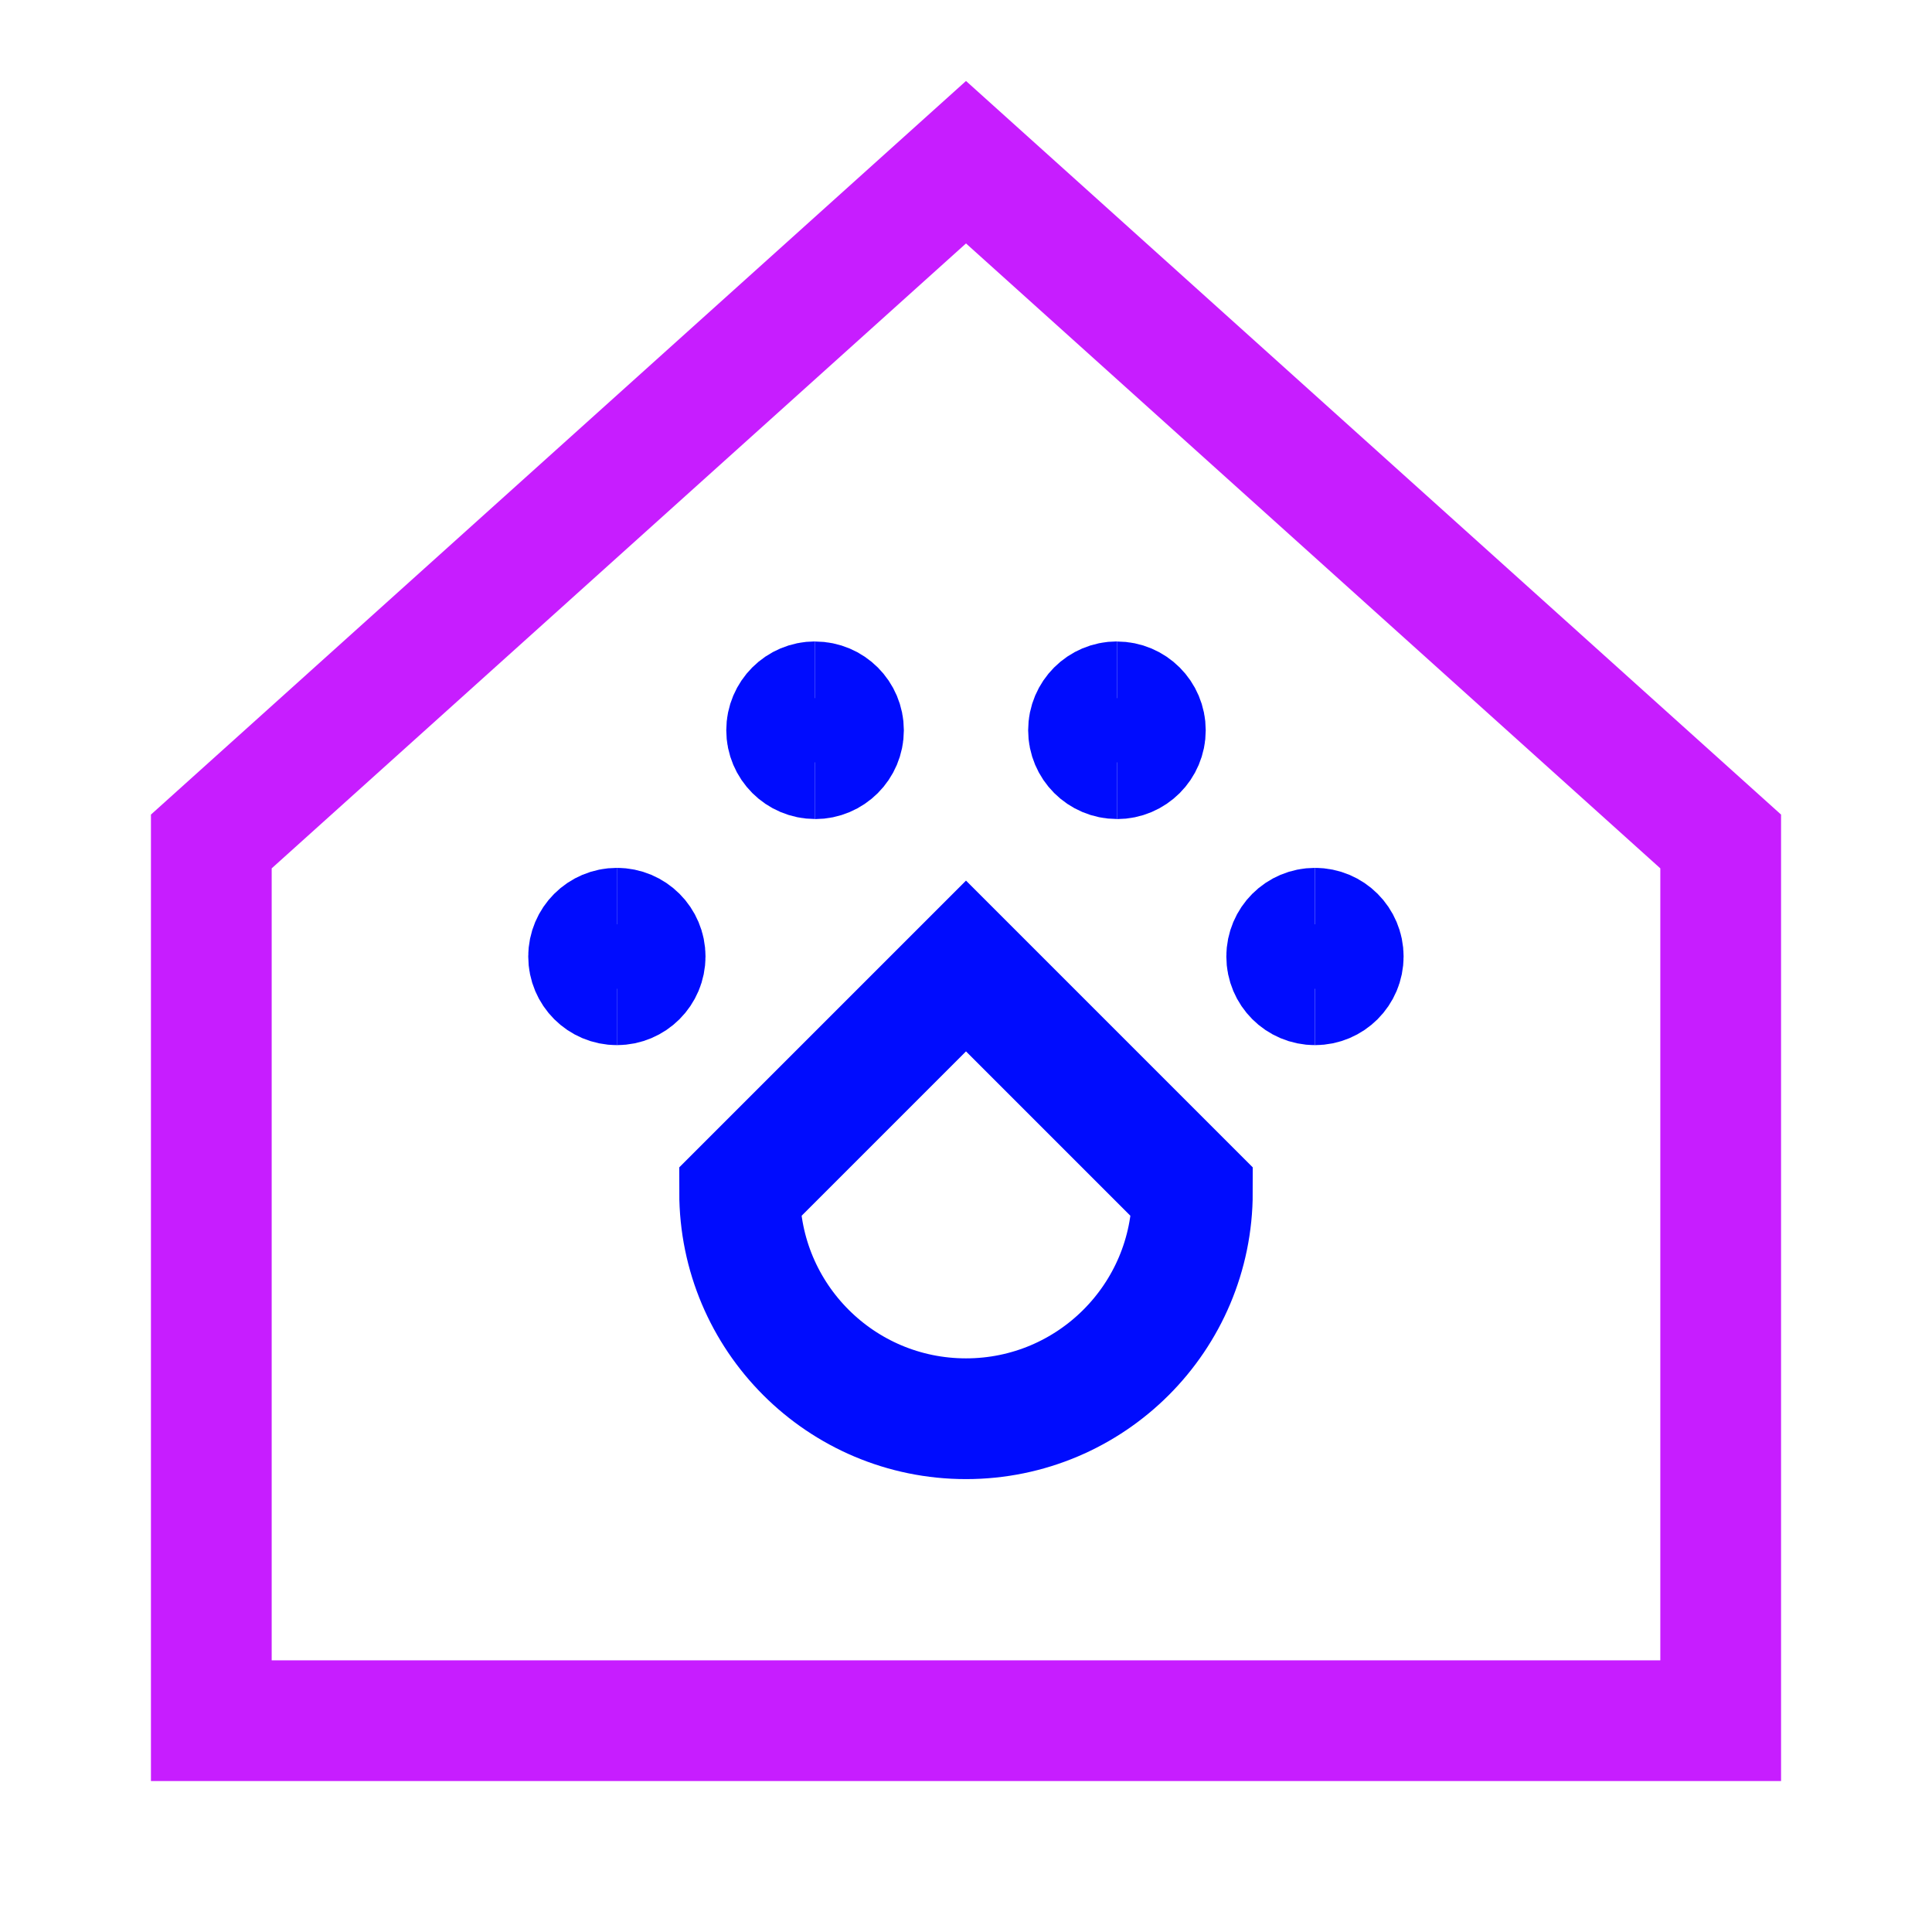 <svg viewBox="-0.75 -0.75 24 24" fill="none" xmlns="http://www.w3.org/2000/svg" id="Pet-Friendly-Hotel--Streamline-Sharp-Neon">
  <desc>
    Pet Friendly Hotel Streamline Icon: https://streamlinehq.com
  </desc>
  <g id="pet-friendly-hotel--pet-friendly-hotel-animals-canine-feline-cat-dog">
    <path id="Vector 1" d="M20.625 20.625H1.875v-10.922l9.375 -8.438 9.375 8.438v10.922Z" stroke="#c71dff" stroke-width="1.5"></path>
    <path id="Vector 3609" d="m11.25 11.25 -2.812 2.812c0 1.553 1.259 2.812 2.812 2.812s2.812 -1.259 2.812 -2.812l-2.812 -2.812Z" stroke="#000cfe" stroke-width="1.5"></path>
    <g id="Group 176929">
      <path id="Rectangle 456" d="M6.913 11.483c-0.194 0 -0.351 -0.157 -0.351 -0.351 0 -0.194 0.157 -0.351 0.351 -0.351" stroke="#000cfe" stroke-width="1.5"></path>
      <path id="Rectangle 457" d="M6.913 10.781c0.194 0 0.351 0.157 0.351 0.351 0 0.194 -0.157 0.351 -0.351 0.351" stroke="#000cfe" stroke-width="1.5"></path>
    </g>
    <g id="Group 176930">
      <path id="Rectangle 456_2" d="M9.375 8.674c-0.195 0 -0.353 -0.158 -0.353 -0.353 0 -0.195 0.158 -0.353 0.353 -0.353" stroke="#000cfe" stroke-width="1.5"></path>
      <path id="Rectangle 457_2" d="M9.375 7.969c0.195 0 0.353 0.158 0.353 0.353 0 0.195 -0.158 0.353 -0.353 0.353" stroke="#000cfe" stroke-width="1.5"></path>
    </g>
    <g id="Group 176931">
      <path id="Rectangle 456_3" d="M13.125 8.674c-0.195 0 -0.353 -0.158 -0.353 -0.353 0 -0.195 0.158 -0.353 0.353 -0.353" stroke="#000cfe" stroke-width="1.5"></path>
      <path id="Rectangle 457_3" d="M13.125 7.969c0.195 0 0.353 0.158 0.353 0.353 0 0.195 -0.158 0.353 -0.353 0.353" stroke="#000cfe" stroke-width="1.5"></path>
    </g>
    <g id="Group 176932">
      <path id="Rectangle 456_4" d="M15.585 11.483c-0.194 0 -0.351 -0.157 -0.351 -0.351 0 -0.194 0.157 -0.351 0.351 -0.351" stroke="#000cfe" stroke-width="1.5"></path>
      <path id="Rectangle 457_4" d="M15.585 10.781c0.194 0 0.351 0.157 0.351 0.351 0 0.194 -0.157 0.351 -0.351 0.351" stroke="#000cfe" stroke-width="1.5"></path>
    </g>
  </g>
</svg>